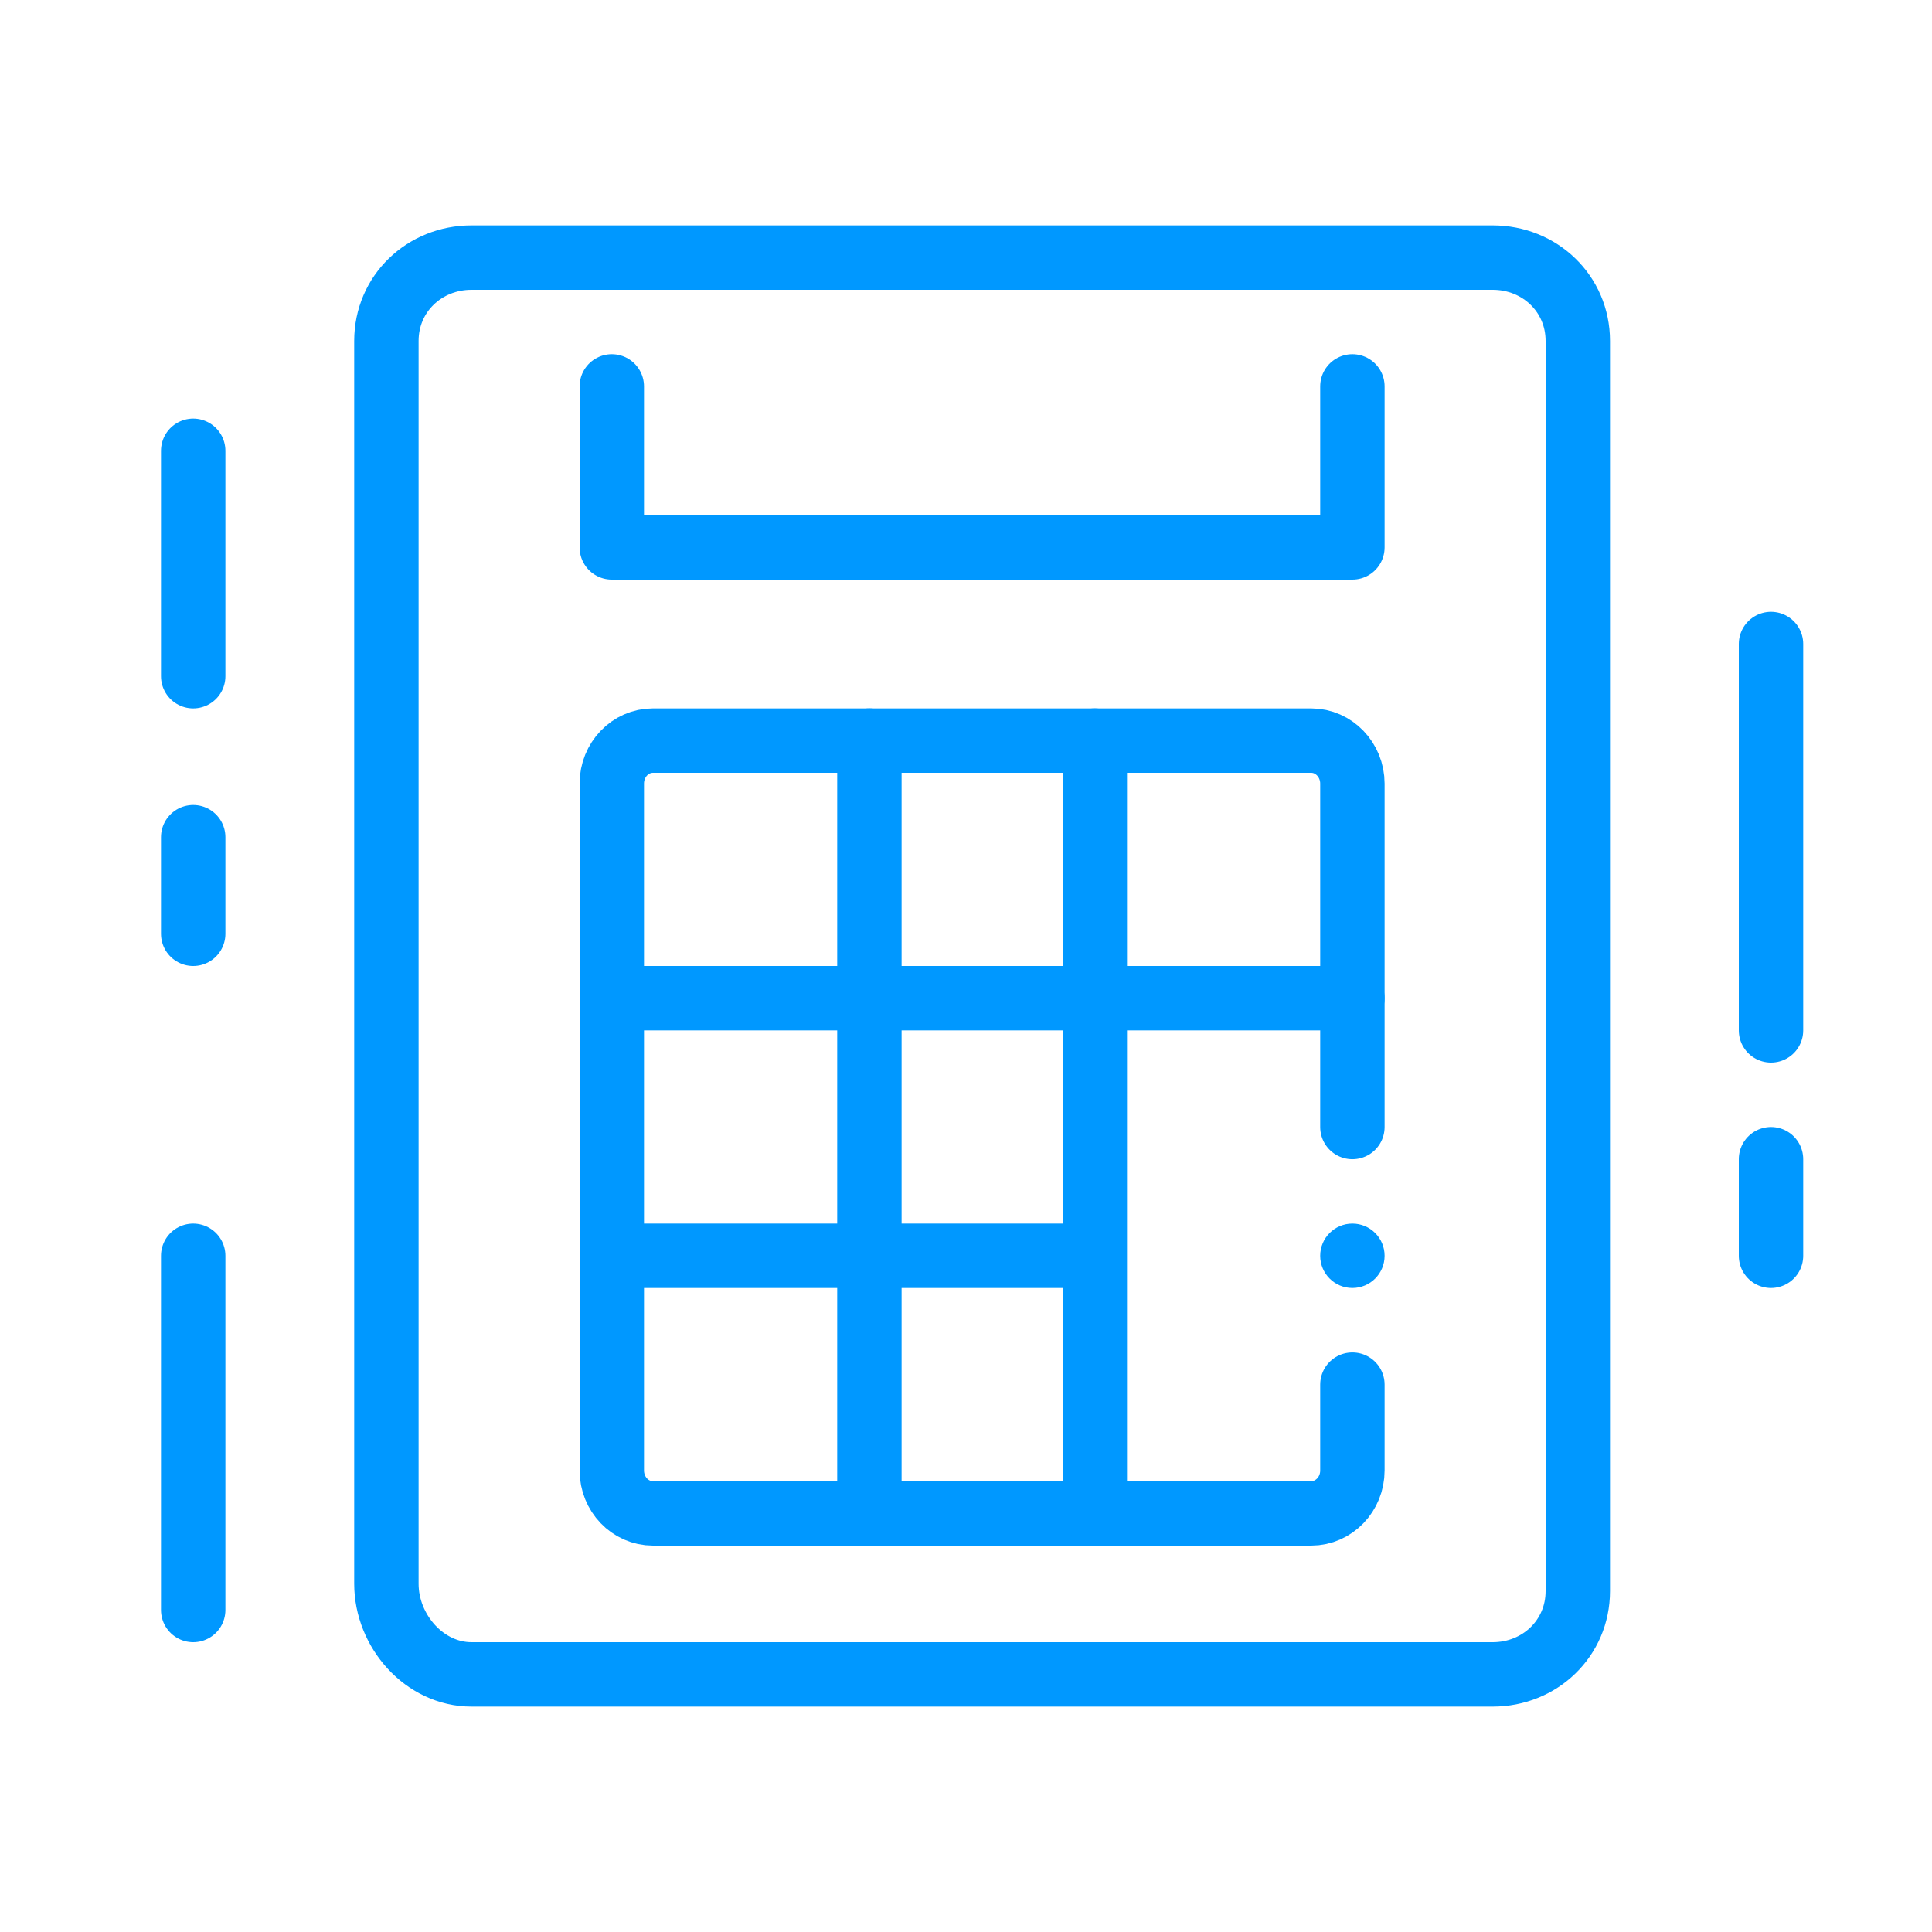 <svg width="60" height="60" viewBox="0 0 60 60" fill="none" xmlns="http://www.w3.org/2000/svg">
<path d="M49 49.412C49 50.883 47.816 52 46.357 52H14.643C13.184 52 12 50.655 12 49.184V10.588C12 9.117 13.184 8 14.643 8H46.357C47.816 8 49 9.117 49 10.588V49.412Z" stroke="#0098FF" stroke-width="2" stroke-miterlimit="10" stroke-linecap="round" stroke-linejoin="round"/>
<path d="M19 12V17H42V12" stroke="#0098FF" stroke-width="2" stroke-miterlimit="10" stroke-linecap="round" stroke-linejoin="round"/>
<path d="M42 43.001V45.668C42 46.404 41.425 47 40.72 47H20.278C19.572 47 19 46.403 19 45.667V24.333C19 23.597 19.572 23 20.278 23H40.72C41.425 23 42 23.599 42 24.335V35.001" stroke="#0098FF" stroke-width="2" stroke-miterlimit="10" stroke-linecap="round" stroke-linejoin="round"/>
<path d="M27 23V47" stroke="#0098FF" stroke-width="2" stroke-miterlimit="10" stroke-linecap="round" stroke-linejoin="round"/>
<path d="M34 23V47" stroke="#0098FF" stroke-width="2" stroke-miterlimit="10" stroke-linecap="round" stroke-linejoin="round"/>
<path d="M34 31H42" stroke="#0098FF" stroke-width="2" stroke-miterlimit="10" stroke-linecap="round" stroke-linejoin="round"/>
<path d="M19 31H34" stroke="#0098FF" stroke-width="2" stroke-miterlimit="10" stroke-linecap="round" stroke-linejoin="round"/>
<path d="M19 39H34" stroke="#0098FF" stroke-width="2" stroke-miterlimit="10"/>
<path d="M6 29V26" stroke="#0098FF" stroke-width="2" stroke-miterlimit="10" stroke-linecap="round" stroke-linejoin="round"/>
<path d="M6 21V14" stroke="#0098FF" stroke-width="2" stroke-miterlimit="10" stroke-linecap="round" stroke-linejoin="round"/>
<path d="M55 20V32" stroke="#0098FF" stroke-width="2" stroke-miterlimit="10" stroke-linecap="round" stroke-linejoin="round"/>
<path d="M6 39V50" stroke="#0098FF" stroke-width="2" stroke-miterlimit="10" stroke-linecap="round" stroke-linejoin="round"/>
<path d="M55 36V39" stroke="#0098FF" stroke-width="2" stroke-miterlimit="10" stroke-linecap="round" stroke-linejoin="round"/>
<circle cx="42" cy="39" r="1" fill="#0098FF"/>
</svg>
